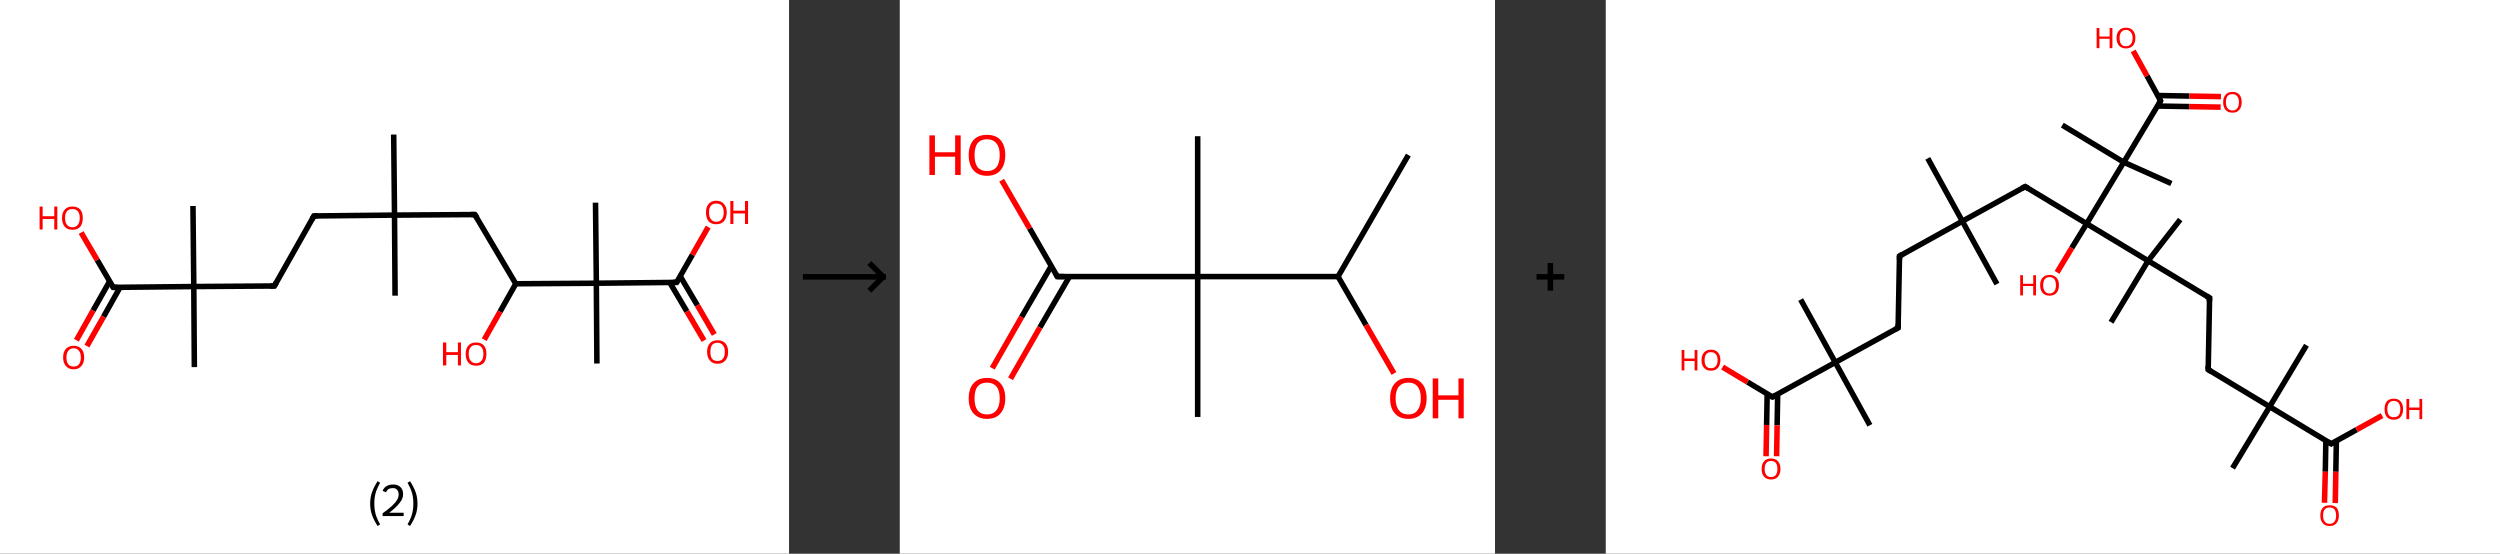 <?xml version='1.0' encoding='ASCII' standalone='yes'?>
<svg xmlns="http://www.w3.org/2000/svg" xmlns:xlink="http://www.w3.org/1999/xlink" version="1.1" width="903.0px" viewBox="0 0 903.0 200.0" height="200.0px">
  <rect x="0" y="0" width="903.0" height="200.0" fill="#333333" stroke="none"/>
  <g>
    <g transform="translate(0, 0) scale(1 1) "><!-- END OF HEADER -->
<rect style="opacity:1.0;fill:#FFFFFF;stroke:none" width="285.0" height="200.0" x="0.0" y="0.0"> </rect>
<path class="bond-0 atom-0 atom-1" d="M 142.2,48.6 L 142.5,77.7" style="fill:none;fill-rule:evenodd;stroke:#000000;stroke-width:2.0px;stroke-linecap:butt;stroke-linejoin:miter;stroke-opacity:1"/>
<path class="bond-1 atom-1 atom-2" d="M 142.5,77.7 L 142.7,106.8" style="fill:none;fill-rule:evenodd;stroke:#000000;stroke-width:2.0px;stroke-linecap:butt;stroke-linejoin:miter;stroke-opacity:1"/>
<path class="bond-2 atom-1 atom-3" d="M 142.5,77.7 L 113.4,78.0" style="fill:none;fill-rule:evenodd;stroke:#000000;stroke-width:2.0px;stroke-linecap:butt;stroke-linejoin:miter;stroke-opacity:1"/>
<path class="bond-3 atom-3 atom-4" d="M 113.4,78.0 L 99.1,103.3" style="fill:none;fill-rule:evenodd;stroke:#000000;stroke-width:2.0px;stroke-linecap:butt;stroke-linejoin:miter;stroke-opacity:1"/>
<path class="bond-4 atom-4 atom-5" d="M 99.1,103.3 L 70.0,103.5" style="fill:none;fill-rule:evenodd;stroke:#000000;stroke-width:2.0px;stroke-linecap:butt;stroke-linejoin:miter;stroke-opacity:1"/>
<path class="bond-5 atom-5 atom-6" d="M 70.0,103.5 L 69.7,74.4" style="fill:none;fill-rule:evenodd;stroke:#000000;stroke-width:2.0px;stroke-linecap:butt;stroke-linejoin:miter;stroke-opacity:1"/>
<path class="bond-6 atom-5 atom-7" d="M 70.0,103.5 L 70.2,132.6" style="fill:none;fill-rule:evenodd;stroke:#000000;stroke-width:2.0px;stroke-linecap:butt;stroke-linejoin:miter;stroke-opacity:1"/>
<path class="bond-7 atom-5 atom-8" d="M 70.0,103.5 L 40.9,103.8" style="fill:none;fill-rule:evenodd;stroke:#000000;stroke-width:2.0px;stroke-linecap:butt;stroke-linejoin:miter;stroke-opacity:1"/>
<path class="bond-8 atom-8 atom-9" d="M 39.6,101.6 L 33.6,112.2" style="fill:none;fill-rule:evenodd;stroke:#000000;stroke-width:2.0px;stroke-linecap:butt;stroke-linejoin:miter;stroke-opacity:1"/>
<path class="bond-8 atom-8 atom-9" d="M 33.6,112.2 L 27.6,122.9" style="fill:none;fill-rule:evenodd;stroke:#FF0000;stroke-width:2.0px;stroke-linecap:butt;stroke-linejoin:miter;stroke-opacity:1"/>
<path class="bond-8 atom-8 atom-9" d="M 43.4,103.7 L 37.4,114.4" style="fill:none;fill-rule:evenodd;stroke:#000000;stroke-width:2.0px;stroke-linecap:butt;stroke-linejoin:miter;stroke-opacity:1"/>
<path class="bond-8 atom-8 atom-9" d="M 37.4,114.4 L 31.4,125.0" style="fill:none;fill-rule:evenodd;stroke:#FF0000;stroke-width:2.0px;stroke-linecap:butt;stroke-linejoin:miter;stroke-opacity:1"/>
<path class="bond-9 atom-8 atom-10" d="M 40.9,103.8 L 35.1,93.9" style="fill:none;fill-rule:evenodd;stroke:#000000;stroke-width:2.0px;stroke-linecap:butt;stroke-linejoin:miter;stroke-opacity:1"/>
<path class="bond-9 atom-8 atom-10" d="M 35.1,93.9 L 29.3,84.0" style="fill:none;fill-rule:evenodd;stroke:#FF0000;stroke-width:2.0px;stroke-linecap:butt;stroke-linejoin:miter;stroke-opacity:1"/>
<path class="bond-10 atom-1 atom-11" d="M 142.5,77.7 L 171.5,77.5" style="fill:none;fill-rule:evenodd;stroke:#000000;stroke-width:2.0px;stroke-linecap:butt;stroke-linejoin:miter;stroke-opacity:1"/>
<path class="bond-11 atom-11 atom-12" d="M 171.5,77.5 L 186.3,102.5" style="fill:none;fill-rule:evenodd;stroke:#000000;stroke-width:2.0px;stroke-linecap:butt;stroke-linejoin:miter;stroke-opacity:1"/>
<path class="bond-12 atom-12 atom-13" d="M 186.3,102.5 L 180.6,112.6" style="fill:none;fill-rule:evenodd;stroke:#000000;stroke-width:2.0px;stroke-linecap:butt;stroke-linejoin:miter;stroke-opacity:1"/>
<path class="bond-12 atom-12 atom-13" d="M 180.6,112.6 L 174.9,122.7" style="fill:none;fill-rule:evenodd;stroke:#FF0000;stroke-width:2.0px;stroke-linecap:butt;stroke-linejoin:miter;stroke-opacity:1"/>
<path class="bond-13 atom-12 atom-14" d="M 186.3,102.5 L 215.4,102.3" style="fill:none;fill-rule:evenodd;stroke:#000000;stroke-width:2.0px;stroke-linecap:butt;stroke-linejoin:miter;stroke-opacity:1"/>
<path class="bond-14 atom-14 atom-15" d="M 215.4,102.3 L 215.1,73.2" style="fill:none;fill-rule:evenodd;stroke:#000000;stroke-width:2.0px;stroke-linecap:butt;stroke-linejoin:miter;stroke-opacity:1"/>
<path class="bond-15 atom-14 atom-16" d="M 215.4,102.3 L 215.6,131.3" style="fill:none;fill-rule:evenodd;stroke:#000000;stroke-width:2.0px;stroke-linecap:butt;stroke-linejoin:miter;stroke-opacity:1"/>
<path class="bond-16 atom-14 atom-17" d="M 215.4,102.3 L 244.4,102.0" style="fill:none;fill-rule:evenodd;stroke:#000000;stroke-width:2.0px;stroke-linecap:butt;stroke-linejoin:miter;stroke-opacity:1"/>
<path class="bond-17 atom-17 atom-18" d="M 241.9,102.0 L 248.1,112.5" style="fill:none;fill-rule:evenodd;stroke:#000000;stroke-width:2.0px;stroke-linecap:butt;stroke-linejoin:miter;stroke-opacity:1"/>
<path class="bond-17 atom-17 atom-18" d="M 248.1,112.5 L 254.3,123.0" style="fill:none;fill-rule:evenodd;stroke:#FF0000;stroke-width:2.0px;stroke-linecap:butt;stroke-linejoin:miter;stroke-opacity:1"/>
<path class="bond-17 atom-17 atom-18" d="M 245.7,99.8 L 251.9,110.3" style="fill:none;fill-rule:evenodd;stroke:#000000;stroke-width:2.0px;stroke-linecap:butt;stroke-linejoin:miter;stroke-opacity:1"/>
<path class="bond-17 atom-17 atom-18" d="M 251.9,110.3 L 258.0,120.8" style="fill:none;fill-rule:evenodd;stroke:#FF0000;stroke-width:2.0px;stroke-linecap:butt;stroke-linejoin:miter;stroke-opacity:1"/>
<path class="bond-18 atom-17 atom-19" d="M 244.4,102.0 L 250.1,92.0" style="fill:none;fill-rule:evenodd;stroke:#000000;stroke-width:2.0px;stroke-linecap:butt;stroke-linejoin:miter;stroke-opacity:1"/>
<path class="bond-18 atom-17 atom-19" d="M 250.1,92.0 L 255.8,82.0" style="fill:none;fill-rule:evenodd;stroke:#FF0000;stroke-width:2.0px;stroke-linecap:butt;stroke-linejoin:miter;stroke-opacity:1"/>
<path d="M 114.8,77.9 L 113.4,78.0 L 112.7,79.2" style="fill:none;stroke:#000000;stroke-width:2.0px;stroke-linecap:butt;stroke-linejoin:miter;stroke-opacity:1;"/>
<path d="M 99.8,102.0 L 99.1,103.3 L 97.6,103.3" style="fill:none;stroke:#000000;stroke-width:2.0px;stroke-linecap:butt;stroke-linejoin:miter;stroke-opacity:1;"/>
<path d="M 42.4,103.8 L 40.9,103.8 L 40.6,103.3" style="fill:none;stroke:#000000;stroke-width:2.0px;stroke-linecap:butt;stroke-linejoin:miter;stroke-opacity:1;"/>
<path d="M 170.1,77.5 L 171.5,77.5 L 172.3,78.7" style="fill:none;stroke:#000000;stroke-width:2.0px;stroke-linecap:butt;stroke-linejoin:miter;stroke-opacity:1;"/>
<path d="M 243.0,102.0 L 244.4,102.0 L 244.7,101.5" style="fill:none;stroke:#000000;stroke-width:2.0px;stroke-linecap:butt;stroke-linejoin:miter;stroke-opacity:1;"/>
<path class="atom-9" d="M 22.8 129.1 Q 22.8 127.1, 23.8 126.0 Q 24.8 124.9, 26.6 124.9 Q 28.4 124.9, 29.4 126.0 Q 30.4 127.1, 30.4 129.1 Q 30.4 131.1, 29.4 132.2 Q 28.4 133.4, 26.6 133.4 Q 24.8 133.4, 23.8 132.2 Q 22.8 131.1, 22.8 129.1 M 26.6 132.4 Q 27.9 132.4, 28.5 131.6 Q 29.2 130.7, 29.2 129.1 Q 29.2 127.5, 28.5 126.7 Q 27.9 125.8, 26.6 125.8 Q 25.3 125.8, 24.7 126.7 Q 24.0 127.5, 24.0 129.1 Q 24.0 130.8, 24.7 131.6 Q 25.3 132.4, 26.6 132.4 " fill="#FF0000"/>
<path class="atom-10" d="M 14.3 74.6 L 15.4 74.6 L 15.4 78.1 L 19.6 78.1 L 19.6 74.6 L 20.7 74.6 L 20.7 82.9 L 19.6 82.9 L 19.6 79.1 L 15.4 79.1 L 15.4 82.9 L 14.3 82.9 L 14.3 74.6 " fill="#FF0000"/>
<path class="atom-10" d="M 22.4 78.7 Q 22.4 76.8, 23.4 75.7 Q 24.3 74.6, 26.2 74.6 Q 28.0 74.6, 29.0 75.7 Q 29.9 76.8, 29.9 78.7 Q 29.9 80.7, 29.0 81.9 Q 28.0 83.0, 26.2 83.0 Q 24.3 83.0, 23.4 81.9 Q 22.4 80.7, 22.4 78.7 M 26.2 82.1 Q 27.4 82.1, 28.1 81.2 Q 28.8 80.4, 28.8 78.7 Q 28.8 77.1, 28.1 76.3 Q 27.4 75.5, 26.2 75.5 Q 24.9 75.5, 24.2 76.3 Q 23.5 77.1, 23.5 78.7 Q 23.5 80.4, 24.2 81.2 Q 24.9 82.1, 26.2 82.1 " fill="#FF0000"/>
<path class="atom-13" d="M 160.0 123.7 L 161.2 123.7 L 161.2 127.2 L 165.4 127.2 L 165.4 123.7 L 166.5 123.7 L 166.5 132.0 L 165.4 132.0 L 165.4 128.2 L 161.2 128.2 L 161.2 132.0 L 160.0 132.0 L 160.0 123.7 " fill="#FF0000"/>
<path class="atom-13" d="M 168.2 127.8 Q 168.2 125.9, 169.2 124.8 Q 170.1 123.7, 172.0 123.7 Q 173.8 123.7, 174.8 124.8 Q 175.7 125.9, 175.7 127.8 Q 175.7 129.8, 174.8 131.0 Q 173.8 132.1, 172.0 132.1 Q 170.1 132.1, 169.2 131.0 Q 168.2 129.9, 168.2 127.8 M 172.0 131.2 Q 173.2 131.2, 173.9 130.3 Q 174.6 129.5, 174.6 127.8 Q 174.6 126.2, 173.9 125.4 Q 173.2 124.6, 172.0 124.6 Q 170.7 124.6, 170.0 125.4 Q 169.3 126.2, 169.3 127.8 Q 169.3 129.5, 170.0 130.3 Q 170.7 131.2, 172.0 131.2 " fill="#FF0000"/>
<path class="atom-18" d="M 255.4 127.1 Q 255.4 125.1, 256.4 124.0 Q 257.4 122.9, 259.2 122.9 Q 261.0 122.9, 262.0 124.0 Q 263.0 125.1, 263.0 127.1 Q 263.0 129.1, 262.0 130.2 Q 261.0 131.4, 259.2 131.4 Q 257.4 131.4, 256.4 130.2 Q 255.4 129.1, 255.4 127.1 M 259.2 130.4 Q 260.4 130.4, 261.1 129.6 Q 261.8 128.7, 261.8 127.1 Q 261.8 125.5, 261.1 124.7 Q 260.4 123.8, 259.2 123.8 Q 257.9 123.8, 257.2 124.6 Q 256.6 125.5, 256.6 127.1 Q 256.6 128.8, 257.2 129.6 Q 257.9 130.4, 259.2 130.4 " fill="#FF0000"/>
<path class="atom-19" d="M 255.0 76.7 Q 255.0 74.8, 255.9 73.7 Q 256.9 72.5, 258.7 72.5 Q 260.6 72.5, 261.5 73.7 Q 262.5 74.8, 262.5 76.7 Q 262.5 78.7, 261.5 79.9 Q 260.5 81.0, 258.7 81.0 Q 256.9 81.0, 255.9 79.9 Q 255.0 78.7, 255.0 76.7 M 258.7 80.1 Q 260.0 80.1, 260.7 79.2 Q 261.4 78.4, 261.4 76.7 Q 261.4 75.1, 260.7 74.3 Q 260.0 73.5, 258.7 73.5 Q 257.5 73.5, 256.8 74.3 Q 256.1 75.1, 256.1 76.7 Q 256.1 78.4, 256.8 79.2 Q 257.5 80.1, 258.7 80.1 " fill="#FF0000"/>
<path class="atom-19" d="M 263.8 72.6 L 264.9 72.6 L 264.9 76.1 L 269.1 76.1 L 269.1 72.6 L 270.2 72.6 L 270.2 80.9 L 269.1 80.9 L 269.1 77.1 L 264.9 77.1 L 264.9 80.9 L 263.8 80.9 L 263.8 72.6 " fill="#FF0000"/>
<path class="legend" d="M 133.7 181.9 Q 133.7 179.6, 134.4 177.7 Q 135.1 175.8, 136.4 173.8 L 137.3 174.4 Q 136.2 176.3, 135.7 178.0 Q 135.2 179.7, 135.2 181.9 Q 135.2 184.0, 135.7 185.8 Q 136.2 187.5, 137.3 189.4 L 136.4 190.0 Q 135.1 188.0, 134.4 186.1 Q 133.7 184.2, 133.7 181.9 " fill="#000000"/>
<path class="legend" d="M 138.2 177.3 Q 138.6 176.2, 139.6 175.6 Q 140.6 175.0, 142.0 175.0 Q 143.7 175.0, 144.6 175.9 Q 145.6 176.8, 145.6 178.5 Q 145.6 180.2, 144.3 181.7 Q 143.1 183.3, 140.6 185.2 L 145.8 185.2 L 145.8 186.4 L 138.2 186.4 L 138.2 185.4 Q 140.3 183.9, 141.5 182.8 Q 142.8 181.6, 143.4 180.6 Q 144.0 179.6, 144.0 178.6 Q 144.0 177.5, 143.4 176.9 Q 142.9 176.3, 142.0 176.3 Q 141.0 176.3, 140.4 176.6 Q 139.8 177.0, 139.4 177.8 L 138.2 177.3 " fill="#000000"/>
<path class="legend" d="M 150.8 181.9 Q 150.8 184.2, 150.1 186.1 Q 149.4 188.0, 148.1 190.0 L 147.2 189.4 Q 148.3 187.5, 148.8 185.8 Q 149.3 184.0, 149.3 181.9 Q 149.3 179.7, 148.8 178.0 Q 148.3 176.3, 147.2 174.4 L 148.1 173.8 Q 149.4 175.8, 150.1 177.7 Q 150.8 179.6, 150.8 181.9 " fill="#000000"/>
</g>
    <g transform="translate(285.0, 0) scale(1 1) "><line x1="5" y1="100" x2="35" y2="100" style="stroke:rgb(0,0,0);stroke-width:2"/>
  <line x1="34" y1="100" x2="29" y2="95" style="stroke:rgb(0,0,0);stroke-width:2"/>
  <line x1="34" y1="100" x2="29" y2="105" style="stroke:rgb(0,0,0);stroke-width:2"/>
</g>
    <g transform="translate(325.0, 0) scale(1 1) "><!-- END OF HEADER -->
<rect style="opacity:1.0;fill:#FFFFFF;stroke:none" width="215.0" height="200.0" x="0.0" y="0.0"> </rect>
<path class="bond-0 atom-0 atom-1" d="M 183.7,56.0 L 158.3,99.9" style="fill:none;fill-rule:evenodd;stroke:#000000;stroke-width:2.0px;stroke-linecap:butt;stroke-linejoin:miter;stroke-opacity:1"/>
<path class="bond-1 atom-1 atom-2" d="M 158.3,99.9 L 168.4,117.4" style="fill:none;fill-rule:evenodd;stroke:#000000;stroke-width:2.0px;stroke-linecap:butt;stroke-linejoin:miter;stroke-opacity:1"/>
<path class="bond-1 atom-1 atom-2" d="M 168.4,117.4 L 178.5,134.9" style="fill:none;fill-rule:evenodd;stroke:#FF0000;stroke-width:2.0px;stroke-linecap:butt;stroke-linejoin:miter;stroke-opacity:1"/>
<path class="bond-2 atom-1 atom-3" d="M 158.3,99.9 L 107.6,99.9" style="fill:none;fill-rule:evenodd;stroke:#000000;stroke-width:2.0px;stroke-linecap:butt;stroke-linejoin:miter;stroke-opacity:1"/>
<path class="bond-3 atom-3 atom-4" d="M 107.6,99.9 L 107.6,49.2" style="fill:none;fill-rule:evenodd;stroke:#000000;stroke-width:2.0px;stroke-linecap:butt;stroke-linejoin:miter;stroke-opacity:1"/>
<path class="bond-4 atom-3 atom-5" d="M 107.6,99.9 L 107.6,150.6" style="fill:none;fill-rule:evenodd;stroke:#000000;stroke-width:2.0px;stroke-linecap:butt;stroke-linejoin:miter;stroke-opacity:1"/>
<path class="bond-5 atom-3 atom-6" d="M 107.6,99.9 L 56.9,99.9" style="fill:none;fill-rule:evenodd;stroke:#000000;stroke-width:2.0px;stroke-linecap:butt;stroke-linejoin:miter;stroke-opacity:1"/>
<path class="bond-6 atom-6 atom-7" d="M 54.7,96.1 L 44.0,114.5" style="fill:none;fill-rule:evenodd;stroke:#000000;stroke-width:2.0px;stroke-linecap:butt;stroke-linejoin:miter;stroke-opacity:1"/>
<path class="bond-6 atom-6 atom-7" d="M 44.0,114.5 L 33.4,133.0" style="fill:none;fill-rule:evenodd;stroke:#FF0000;stroke-width:2.0px;stroke-linecap:butt;stroke-linejoin:miter;stroke-opacity:1"/>
<path class="bond-6 atom-6 atom-7" d="M 61.3,99.9 L 50.6,118.3" style="fill:none;fill-rule:evenodd;stroke:#000000;stroke-width:2.0px;stroke-linecap:butt;stroke-linejoin:miter;stroke-opacity:1"/>
<path class="bond-6 atom-6 atom-7" d="M 50.6,118.3 L 40.0,136.8" style="fill:none;fill-rule:evenodd;stroke:#FF0000;stroke-width:2.0px;stroke-linecap:butt;stroke-linejoin:miter;stroke-opacity:1"/>
<path class="bond-7 atom-6 atom-8" d="M 56.9,99.9 L 46.9,82.5" style="fill:none;fill-rule:evenodd;stroke:#000000;stroke-width:2.0px;stroke-linecap:butt;stroke-linejoin:miter;stroke-opacity:1"/>
<path class="bond-7 atom-6 atom-8" d="M 46.9,82.5 L 36.8,65.1" style="fill:none;fill-rule:evenodd;stroke:#FF0000;stroke-width:2.0px;stroke-linecap:butt;stroke-linejoin:miter;stroke-opacity:1"/>
<path d="M 59.4,99.9 L 56.9,99.9 L 56.4,99.0" style="fill:none;stroke:#000000;stroke-width:2.0px;stroke-linecap:butt;stroke-linejoin:miter;stroke-opacity:1;"/>
<path class="atom-2" d="M 177.1 143.9 Q 177.1 140.4, 178.8 138.5 Q 180.5 136.5, 183.7 136.5 Q 186.9 136.5, 188.6 138.5 Q 190.3 140.4, 190.3 143.9 Q 190.3 147.3, 188.6 149.3 Q 186.8 151.3, 183.7 151.3 Q 180.5 151.3, 178.8 149.3 Q 177.1 147.4, 177.1 143.9 M 183.7 149.7 Q 185.9 149.7, 187.0 148.2 Q 188.2 146.7, 188.2 143.9 Q 188.2 141.0, 187.0 139.6 Q 185.9 138.2, 183.7 138.2 Q 181.5 138.2, 180.3 139.6 Q 179.1 141.0, 179.1 143.9 Q 179.1 146.8, 180.3 148.2 Q 181.5 149.7, 183.7 149.7 " fill="#FF0000"/>
<path class="atom-2" d="M 192.5 136.7 L 194.5 136.7 L 194.5 142.8 L 201.8 142.8 L 201.8 136.7 L 203.7 136.7 L 203.7 151.1 L 201.8 151.1 L 201.8 144.4 L 194.5 144.4 L 194.5 151.1 L 192.5 151.1 L 192.5 136.7 " fill="#FF0000"/>
<path class="atom-7" d="M 24.9 143.9 Q 24.9 140.4, 26.6 138.5 Q 28.3 136.5, 31.5 136.5 Q 34.7 136.5, 36.4 138.5 Q 38.1 140.4, 38.1 143.9 Q 38.1 147.3, 36.4 149.3 Q 34.7 151.3, 31.5 151.3 Q 28.4 151.3, 26.6 149.3 Q 24.9 147.4, 24.9 143.9 M 31.5 149.7 Q 33.7 149.7, 34.9 148.2 Q 36.1 146.7, 36.1 143.9 Q 36.1 141.0, 34.9 139.6 Q 33.7 138.2, 31.5 138.2 Q 29.3 138.2, 28.1 139.6 Q 27.0 141.0, 27.0 143.9 Q 27.0 146.8, 28.1 148.2 Q 29.3 149.7, 31.5 149.7 " fill="#FF0000"/>
<path class="atom-8" d="M 10.7 48.9 L 12.7 48.9 L 12.7 55.0 L 20.0 55.0 L 20.0 48.9 L 22.0 48.9 L 22.0 63.2 L 20.0 63.2 L 20.0 56.6 L 12.7 56.6 L 12.7 63.2 L 10.7 63.2 L 10.7 48.9 " fill="#FF0000"/>
<path class="atom-8" d="M 24.9 56.0 Q 24.9 52.6, 26.6 50.6 Q 28.3 48.7, 31.5 48.7 Q 34.7 48.7, 36.4 50.6 Q 38.1 52.6, 38.1 56.0 Q 38.1 59.5, 36.4 61.5 Q 34.7 63.5, 31.5 63.5 Q 28.4 63.5, 26.6 61.5 Q 24.9 59.5, 24.9 56.0 M 31.5 61.8 Q 33.7 61.8, 34.9 60.4 Q 36.1 58.9, 36.1 56.0 Q 36.1 53.2, 34.9 51.8 Q 33.7 50.3, 31.5 50.3 Q 29.3 50.3, 28.1 51.7 Q 27.0 53.2, 27.0 56.0 Q 27.0 58.9, 28.1 60.4 Q 29.3 61.8, 31.5 61.8 " fill="#FF0000"/>
</g>
    <g transform="translate(540.0, 0) scale(1 1) "><line x1="15" y1="100" x2="25" y2="100" style="stroke:rgb(0,0,0);stroke-width:2"/>
  <line x1="20" y1="95" x2="20" y2="105" style="stroke:rgb(0,0,0);stroke-width:2"/>
</g>
    <g transform="translate(580.0, 0) scale(1 1) "><!-- END OF HEADER -->
<rect style="opacity:1.0;fill:#FFFFFF;stroke:none" width="323.0" height="200.0" x="0.0" y="0.0"> </rect>
<path class="bond-0 atom-0 atom-1" d="M 116.3,57.2 L 128.8,79.9" style="fill:none;fill-rule:evenodd;stroke:#000000;stroke-width:2.0px;stroke-linecap:butt;stroke-linejoin:miter;stroke-opacity:1"/>
<path class="bond-1 atom-1 atom-2" d="M 128.8,79.9 L 141.3,102.6" style="fill:none;fill-rule:evenodd;stroke:#000000;stroke-width:2.0px;stroke-linecap:butt;stroke-linejoin:miter;stroke-opacity:1"/>
<path class="bond-2 atom-1 atom-3" d="M 128.8,79.9 L 106.1,92.5" style="fill:none;fill-rule:evenodd;stroke:#000000;stroke-width:2.0px;stroke-linecap:butt;stroke-linejoin:miter;stroke-opacity:1"/>
<path class="bond-3 atom-3 atom-4" d="M 106.1,92.5 L 105.6,118.4" style="fill:none;fill-rule:evenodd;stroke:#000000;stroke-width:2.0px;stroke-linecap:butt;stroke-linejoin:miter;stroke-opacity:1"/>
<path class="bond-4 atom-4 atom-5" d="M 105.6,118.4 L 82.9,130.9" style="fill:none;fill-rule:evenodd;stroke:#000000;stroke-width:2.0px;stroke-linecap:butt;stroke-linejoin:miter;stroke-opacity:1"/>
<path class="bond-5 atom-5 atom-6" d="M 82.9,130.9 L 70.4,108.2" style="fill:none;fill-rule:evenodd;stroke:#000000;stroke-width:2.0px;stroke-linecap:butt;stroke-linejoin:miter;stroke-opacity:1"/>
<path class="bond-6 atom-5 atom-7" d="M 82.9,130.9 L 95.4,153.6" style="fill:none;fill-rule:evenodd;stroke:#000000;stroke-width:2.0px;stroke-linecap:butt;stroke-linejoin:miter;stroke-opacity:1"/>
<path class="bond-7 atom-5 atom-8" d="M 82.9,130.9 L 60.2,143.4" style="fill:none;fill-rule:evenodd;stroke:#000000;stroke-width:2.0px;stroke-linecap:butt;stroke-linejoin:miter;stroke-opacity:1"/>
<path class="bond-8 atom-8 atom-9" d="M 58.3,142.3 L 58.1,153.5" style="fill:none;fill-rule:evenodd;stroke:#000000;stroke-width:2.0px;stroke-linecap:butt;stroke-linejoin:miter;stroke-opacity:1"/>
<path class="bond-8 atom-8 atom-9" d="M 58.1,153.5 L 57.9,164.8" style="fill:none;fill-rule:evenodd;stroke:#FF0000;stroke-width:2.0px;stroke-linecap:butt;stroke-linejoin:miter;stroke-opacity:1"/>
<path class="bond-8 atom-8 atom-9" d="M 62.1,142.4 L 61.9,153.6" style="fill:none;fill-rule:evenodd;stroke:#000000;stroke-width:2.0px;stroke-linecap:butt;stroke-linejoin:miter;stroke-opacity:1"/>
<path class="bond-8 atom-8 atom-9" d="M 61.9,153.6 L 61.7,164.8" style="fill:none;fill-rule:evenodd;stroke:#FF0000;stroke-width:2.0px;stroke-linecap:butt;stroke-linejoin:miter;stroke-opacity:1"/>
<path class="bond-9 atom-8 atom-10" d="M 60.2,143.4 L 51.2,138.0" style="fill:none;fill-rule:evenodd;stroke:#000000;stroke-width:2.0px;stroke-linecap:butt;stroke-linejoin:miter;stroke-opacity:1"/>
<path class="bond-9 atom-8 atom-10" d="M 51.2,138.0 L 42.2,132.6" style="fill:none;fill-rule:evenodd;stroke:#FF0000;stroke-width:2.0px;stroke-linecap:butt;stroke-linejoin:miter;stroke-opacity:1"/>
<path class="bond-10 atom-1 atom-11" d="M 128.8,79.9 L 151.5,67.4" style="fill:none;fill-rule:evenodd;stroke:#000000;stroke-width:2.0px;stroke-linecap:butt;stroke-linejoin:miter;stroke-opacity:1"/>
<path class="bond-11 atom-11 atom-12" d="M 151.5,67.4 L 173.7,80.8" style="fill:none;fill-rule:evenodd;stroke:#000000;stroke-width:2.0px;stroke-linecap:butt;stroke-linejoin:miter;stroke-opacity:1"/>
<path class="bond-12 atom-12 atom-13" d="M 173.7,80.8 L 168.3,89.6" style="fill:none;fill-rule:evenodd;stroke:#000000;stroke-width:2.0px;stroke-linecap:butt;stroke-linejoin:miter;stroke-opacity:1"/>
<path class="bond-12 atom-12 atom-13" d="M 168.3,89.6 L 163.0,98.4" style="fill:none;fill-rule:evenodd;stroke:#FF0000;stroke-width:2.0px;stroke-linecap:butt;stroke-linejoin:miter;stroke-opacity:1"/>
<path class="bond-13 atom-12 atom-14" d="M 173.7,80.8 L 195.9,94.2" style="fill:none;fill-rule:evenodd;stroke:#000000;stroke-width:2.0px;stroke-linecap:butt;stroke-linejoin:miter;stroke-opacity:1"/>
<path class="bond-14 atom-14 atom-15" d="M 195.9,94.2 L 182.5,116.4" style="fill:none;fill-rule:evenodd;stroke:#000000;stroke-width:2.0px;stroke-linecap:butt;stroke-linejoin:miter;stroke-opacity:1"/>
<path class="bond-15 atom-14 atom-16" d="M 195.9,94.2 L 207.5,79.3" style="fill:none;fill-rule:evenodd;stroke:#000000;stroke-width:2.0px;stroke-linecap:butt;stroke-linejoin:miter;stroke-opacity:1"/>
<path class="bond-16 atom-14 atom-17" d="M 195.9,94.2 L 218.1,107.6" style="fill:none;fill-rule:evenodd;stroke:#000000;stroke-width:2.0px;stroke-linecap:butt;stroke-linejoin:miter;stroke-opacity:1"/>
<path class="bond-17 atom-17 atom-18" d="M 218.1,107.6 L 217.6,133.5" style="fill:none;fill-rule:evenodd;stroke:#000000;stroke-width:2.0px;stroke-linecap:butt;stroke-linejoin:miter;stroke-opacity:1"/>
<path class="bond-18 atom-18 atom-19" d="M 217.6,133.5 L 239.8,146.9" style="fill:none;fill-rule:evenodd;stroke:#000000;stroke-width:2.0px;stroke-linecap:butt;stroke-linejoin:miter;stroke-opacity:1"/>
<path class="bond-19 atom-19 atom-20" d="M 239.8,146.9 L 253.1,124.7" style="fill:none;fill-rule:evenodd;stroke:#000000;stroke-width:2.0px;stroke-linecap:butt;stroke-linejoin:miter;stroke-opacity:1"/>
<path class="bond-20 atom-19 atom-21" d="M 239.8,146.9 L 226.4,169.1" style="fill:none;fill-rule:evenodd;stroke:#000000;stroke-width:2.0px;stroke-linecap:butt;stroke-linejoin:miter;stroke-opacity:1"/>
<path class="bond-21 atom-19 atom-22" d="M 239.8,146.9 L 262.0,160.3" style="fill:none;fill-rule:evenodd;stroke:#000000;stroke-width:2.0px;stroke-linecap:butt;stroke-linejoin:miter;stroke-opacity:1"/>
<path class="bond-22 atom-22 atom-23" d="M 260.1,159.1 L 259.9,170.4" style="fill:none;fill-rule:evenodd;stroke:#000000;stroke-width:2.0px;stroke-linecap:butt;stroke-linejoin:miter;stroke-opacity:1"/>
<path class="bond-22 atom-22 atom-23" d="M 259.9,170.4 L 259.6,181.6" style="fill:none;fill-rule:evenodd;stroke:#FF0000;stroke-width:2.0px;stroke-linecap:butt;stroke-linejoin:miter;stroke-opacity:1"/>
<path class="bond-22 atom-22 atom-23" d="M 263.9,159.2 L 263.7,170.4" style="fill:none;fill-rule:evenodd;stroke:#000000;stroke-width:2.0px;stroke-linecap:butt;stroke-linejoin:miter;stroke-opacity:1"/>
<path class="bond-22 atom-22 atom-23" d="M 263.7,170.4 L 263.5,181.7" style="fill:none;fill-rule:evenodd;stroke:#FF0000;stroke-width:2.0px;stroke-linecap:butt;stroke-linejoin:miter;stroke-opacity:1"/>
<path class="bond-23 atom-22 atom-24" d="M 262.0,160.3 L 271.2,155.2" style="fill:none;fill-rule:evenodd;stroke:#000000;stroke-width:2.0px;stroke-linecap:butt;stroke-linejoin:miter;stroke-opacity:1"/>
<path class="bond-23 atom-22 atom-24" d="M 271.2,155.2 L 280.4,150.1" style="fill:none;fill-rule:evenodd;stroke:#FF0000;stroke-width:2.0px;stroke-linecap:butt;stroke-linejoin:miter;stroke-opacity:1"/>
<path class="bond-24 atom-12 atom-25" d="M 173.7,80.8 L 187.1,58.6" style="fill:none;fill-rule:evenodd;stroke:#000000;stroke-width:2.0px;stroke-linecap:butt;stroke-linejoin:miter;stroke-opacity:1"/>
<path class="bond-25 atom-25 atom-26" d="M 187.1,58.6 L 164.9,45.2" style="fill:none;fill-rule:evenodd;stroke:#000000;stroke-width:2.0px;stroke-linecap:butt;stroke-linejoin:miter;stroke-opacity:1"/>
<path class="bond-26 atom-25 atom-27" d="M 187.1,58.6 L 204.3,66.3" style="fill:none;fill-rule:evenodd;stroke:#000000;stroke-width:2.0px;stroke-linecap:butt;stroke-linejoin:miter;stroke-opacity:1"/>
<path class="bond-27 atom-25 atom-28" d="M 187.1,58.6 L 200.4,36.4" style="fill:none;fill-rule:evenodd;stroke:#000000;stroke-width:2.0px;stroke-linecap:butt;stroke-linejoin:miter;stroke-opacity:1"/>
<path class="bond-28 atom-28 atom-29" d="M 199.3,38.3 L 210.7,38.5" style="fill:none;fill-rule:evenodd;stroke:#000000;stroke-width:2.0px;stroke-linecap:butt;stroke-linejoin:miter;stroke-opacity:1"/>
<path class="bond-28 atom-28 atom-29" d="M 210.7,38.5 L 222.1,38.7" style="fill:none;fill-rule:evenodd;stroke:#FF0000;stroke-width:2.0px;stroke-linecap:butt;stroke-linejoin:miter;stroke-opacity:1"/>
<path class="bond-28 atom-28 atom-29" d="M 199.4,34.5 L 210.8,34.7" style="fill:none;fill-rule:evenodd;stroke:#000000;stroke-width:2.0px;stroke-linecap:butt;stroke-linejoin:miter;stroke-opacity:1"/>
<path class="bond-28 atom-28 atom-29" d="M 210.8,34.7 L 222.2,34.9" style="fill:none;fill-rule:evenodd;stroke:#FF0000;stroke-width:2.0px;stroke-linecap:butt;stroke-linejoin:miter;stroke-opacity:1"/>
<path class="bond-29 atom-28 atom-30" d="M 200.4,36.4 L 195.5,27.4" style="fill:none;fill-rule:evenodd;stroke:#000000;stroke-width:2.0px;stroke-linecap:butt;stroke-linejoin:miter;stroke-opacity:1"/>
<path class="bond-29 atom-28 atom-30" d="M 195.5,27.4 L 190.5,18.4" style="fill:none;fill-rule:evenodd;stroke:#FF0000;stroke-width:2.0px;stroke-linecap:butt;stroke-linejoin:miter;stroke-opacity:1"/>
<path d="M 107.2,91.8 L 106.1,92.5 L 106.1,93.8" style="fill:none;stroke:#000000;stroke-width:2.0px;stroke-linecap:butt;stroke-linejoin:miter;stroke-opacity:1;"/>
<path d="M 105.6,117.1 L 105.6,118.4 L 104.5,119.0" style="fill:none;stroke:#000000;stroke-width:2.0px;stroke-linecap:butt;stroke-linejoin:miter;stroke-opacity:1;"/>
<path d="M 61.3,142.8 L 60.2,143.4 L 59.8,143.2" style="fill:none;stroke:#000000;stroke-width:2.0px;stroke-linecap:butt;stroke-linejoin:miter;stroke-opacity:1;"/>
<path d="M 150.3,68.0 L 151.5,67.4 L 152.6,68.1" style="fill:none;stroke:#000000;stroke-width:2.0px;stroke-linecap:butt;stroke-linejoin:miter;stroke-opacity:1;"/>
<path d="M 217.0,106.9 L 218.1,107.6 L 218.0,108.9" style="fill:none;stroke:#000000;stroke-width:2.0px;stroke-linecap:butt;stroke-linejoin:miter;stroke-opacity:1;"/>
<path d="M 217.6,132.2 L 217.6,133.5 L 218.7,134.2" style="fill:none;stroke:#000000;stroke-width:2.0px;stroke-linecap:butt;stroke-linejoin:miter;stroke-opacity:1;"/>
<path d="M 260.8,159.6 L 262.0,160.3 L 262.4,160.0" style="fill:none;stroke:#000000;stroke-width:2.0px;stroke-linecap:butt;stroke-linejoin:miter;stroke-opacity:1;"/>
<path d="M 199.8,37.5 L 200.4,36.4 L 200.2,36.0" style="fill:none;stroke:#000000;stroke-width:2.0px;stroke-linecap:butt;stroke-linejoin:miter;stroke-opacity:1;"/>
<path class="atom-9" d="M 56.3 169.4 Q 56.3 167.6, 57.2 166.6 Q 58.1 165.6, 59.7 165.6 Q 61.3 165.6, 62.2 166.6 Q 63.1 167.6, 63.1 169.4 Q 63.1 171.1, 62.2 172.2 Q 61.3 173.2, 59.7 173.2 Q 58.1 173.2, 57.2 172.2 Q 56.3 171.2, 56.3 169.4 M 59.7 172.3 Q 60.8 172.3, 61.4 171.6 Q 62.0 170.8, 62.0 169.4 Q 62.0 167.9, 61.4 167.2 Q 60.8 166.5, 59.7 166.5 Q 58.6 166.5, 58.0 167.2 Q 57.4 167.9, 57.4 169.4 Q 57.4 170.8, 58.0 171.6 Q 58.6 172.3, 59.7 172.3 " fill="#FF0000"/>
<path class="atom-10" d="M 27.4 126.4 L 28.4 126.4 L 28.4 129.5 L 32.1 129.5 L 32.1 126.4 L 33.1 126.4 L 33.1 133.8 L 32.1 133.8 L 32.1 130.4 L 28.4 130.4 L 28.4 133.8 L 27.4 133.8 L 27.4 126.4 " fill="#FF0000"/>
<path class="atom-10" d="M 34.6 130.1 Q 34.6 128.3, 35.5 127.3 Q 36.4 126.3, 38.0 126.3 Q 39.6 126.3, 40.5 127.3 Q 41.4 128.3, 41.4 130.1 Q 41.4 131.8, 40.5 132.9 Q 39.6 133.9, 38.0 133.9 Q 36.4 133.9, 35.5 132.9 Q 34.6 131.9, 34.6 130.1 M 38.0 133.0 Q 39.1 133.0, 39.7 132.3 Q 40.4 131.5, 40.4 130.1 Q 40.4 128.6, 39.7 127.9 Q 39.1 127.2, 38.0 127.2 Q 36.9 127.2, 36.3 127.9 Q 35.7 128.6, 35.7 130.1 Q 35.7 131.5, 36.3 132.3 Q 36.9 133.0, 38.0 133.0 " fill="#FF0000"/>
<path class="atom-13" d="M 149.7 99.4 L 150.7 99.4 L 150.7 102.5 L 154.4 102.5 L 154.4 99.4 L 155.4 99.4 L 155.4 106.7 L 154.4 106.7 L 154.4 103.3 L 150.7 103.3 L 150.7 106.7 L 149.7 106.7 L 149.7 99.4 " fill="#FF0000"/>
<path class="atom-13" d="M 156.9 103.0 Q 156.9 101.2, 157.8 100.3 Q 158.7 99.3, 160.3 99.3 Q 161.9 99.3, 162.8 100.3 Q 163.7 101.2, 163.7 103.0 Q 163.7 104.8, 162.8 105.8 Q 161.9 106.8, 160.3 106.8 Q 158.7 106.8, 157.8 105.8 Q 156.9 104.8, 156.9 103.0 M 160.3 106.0 Q 161.4 106.0, 162.0 105.2 Q 162.6 104.5, 162.6 103.0 Q 162.6 101.6, 162.0 100.8 Q 161.4 100.1, 160.3 100.1 Q 159.2 100.1, 158.6 100.8 Q 158.0 101.6, 158.0 103.0 Q 158.0 104.5, 158.6 105.2 Q 159.2 106.0, 160.3 106.0 " fill="#FF0000"/>
<path class="atom-23" d="M 258.1 186.2 Q 258.1 184.4, 259.0 183.4 Q 259.8 182.5, 261.5 182.5 Q 263.1 182.5, 264.0 183.4 Q 264.8 184.4, 264.8 186.2 Q 264.8 188.0, 263.9 189.0 Q 263.1 190.0, 261.5 190.0 Q 259.8 190.0, 259.0 189.0 Q 258.1 188.0, 258.1 186.2 M 261.5 189.2 Q 262.6 189.2, 263.2 188.4 Q 263.8 187.7, 263.8 186.2 Q 263.8 184.8, 263.2 184.0 Q 262.6 183.3, 261.5 183.3 Q 260.3 183.3, 259.7 184.0 Q 259.1 184.7, 259.1 186.2 Q 259.1 187.7, 259.7 188.4 Q 260.3 189.2, 261.5 189.2 " fill="#FF0000"/>
<path class="atom-24" d="M 281.3 147.8 Q 281.3 146.0, 282.1 145.0 Q 283.0 144.0, 284.6 144.0 Q 286.3 144.0, 287.1 145.0 Q 288.0 146.0, 288.0 147.8 Q 288.0 149.5, 287.1 150.6 Q 286.3 151.6, 284.6 151.6 Q 283.0 151.6, 282.1 150.6 Q 281.3 149.5, 281.3 147.8 M 284.6 150.7 Q 285.8 150.7, 286.4 150.0 Q 287.0 149.2, 287.0 147.8 Q 287.0 146.3, 286.4 145.6 Q 285.8 144.8, 284.6 144.8 Q 283.5 144.8, 282.9 145.6 Q 282.3 146.3, 282.3 147.8 Q 282.3 149.2, 282.9 150.0 Q 283.5 150.7, 284.6 150.7 " fill="#FF0000"/>
<path class="atom-24" d="M 289.2 144.1 L 290.2 144.1 L 290.2 147.2 L 293.9 147.2 L 293.9 144.1 L 294.9 144.1 L 294.9 151.4 L 293.9 151.4 L 293.9 148.1 L 290.2 148.1 L 290.2 151.4 L 289.2 151.4 L 289.2 144.1 " fill="#FF0000"/>
<path class="atom-29" d="M 223.0 36.9 Q 223.0 35.2, 223.9 34.2 Q 224.7 33.2, 226.4 33.2 Q 228.0 33.2, 228.9 34.2 Q 229.7 35.2, 229.7 36.9 Q 229.7 38.7, 228.8 39.7 Q 228.0 40.7, 226.4 40.7 Q 224.7 40.7, 223.9 39.7 Q 223.0 38.7, 223.0 36.9 M 226.4 39.9 Q 227.5 39.9, 228.1 39.1 Q 228.7 38.4, 228.7 36.9 Q 228.7 35.5, 228.1 34.8 Q 227.5 34.0, 226.4 34.0 Q 225.2 34.0, 224.6 34.7 Q 224.0 35.5, 224.0 36.9 Q 224.0 38.4, 224.6 39.1 Q 225.2 39.9, 226.4 39.9 " fill="#FF0000"/>
<path class="atom-30" d="M 177.3 10.1 L 178.3 10.1 L 178.3 13.2 L 182.0 13.2 L 182.0 10.1 L 183.0 10.1 L 183.0 17.4 L 182.0 17.4 L 182.0 14.0 L 178.3 14.0 L 178.3 17.4 L 177.3 17.4 L 177.3 10.1 " fill="#FF0000"/>
<path class="atom-30" d="M 184.5 13.7 Q 184.5 12.0, 185.4 11.0 Q 186.3 10.0, 187.9 10.0 Q 189.5 10.0, 190.4 11.0 Q 191.3 12.0, 191.3 13.7 Q 191.3 15.5, 190.4 16.5 Q 189.5 17.5, 187.9 17.5 Q 186.3 17.5, 185.4 16.5 Q 184.5 15.5, 184.5 13.7 M 187.9 16.7 Q 189.0 16.7, 189.6 16.0 Q 190.3 15.2, 190.3 13.7 Q 190.3 12.3, 189.6 11.6 Q 189.0 10.8, 187.9 10.8 Q 186.8 10.8, 186.2 11.6 Q 185.6 12.3, 185.6 13.7 Q 185.6 15.2, 186.2 16.0 Q 186.8 16.7, 187.9 16.7 " fill="#FF0000"/>
</g>
  </g>
</svg>
